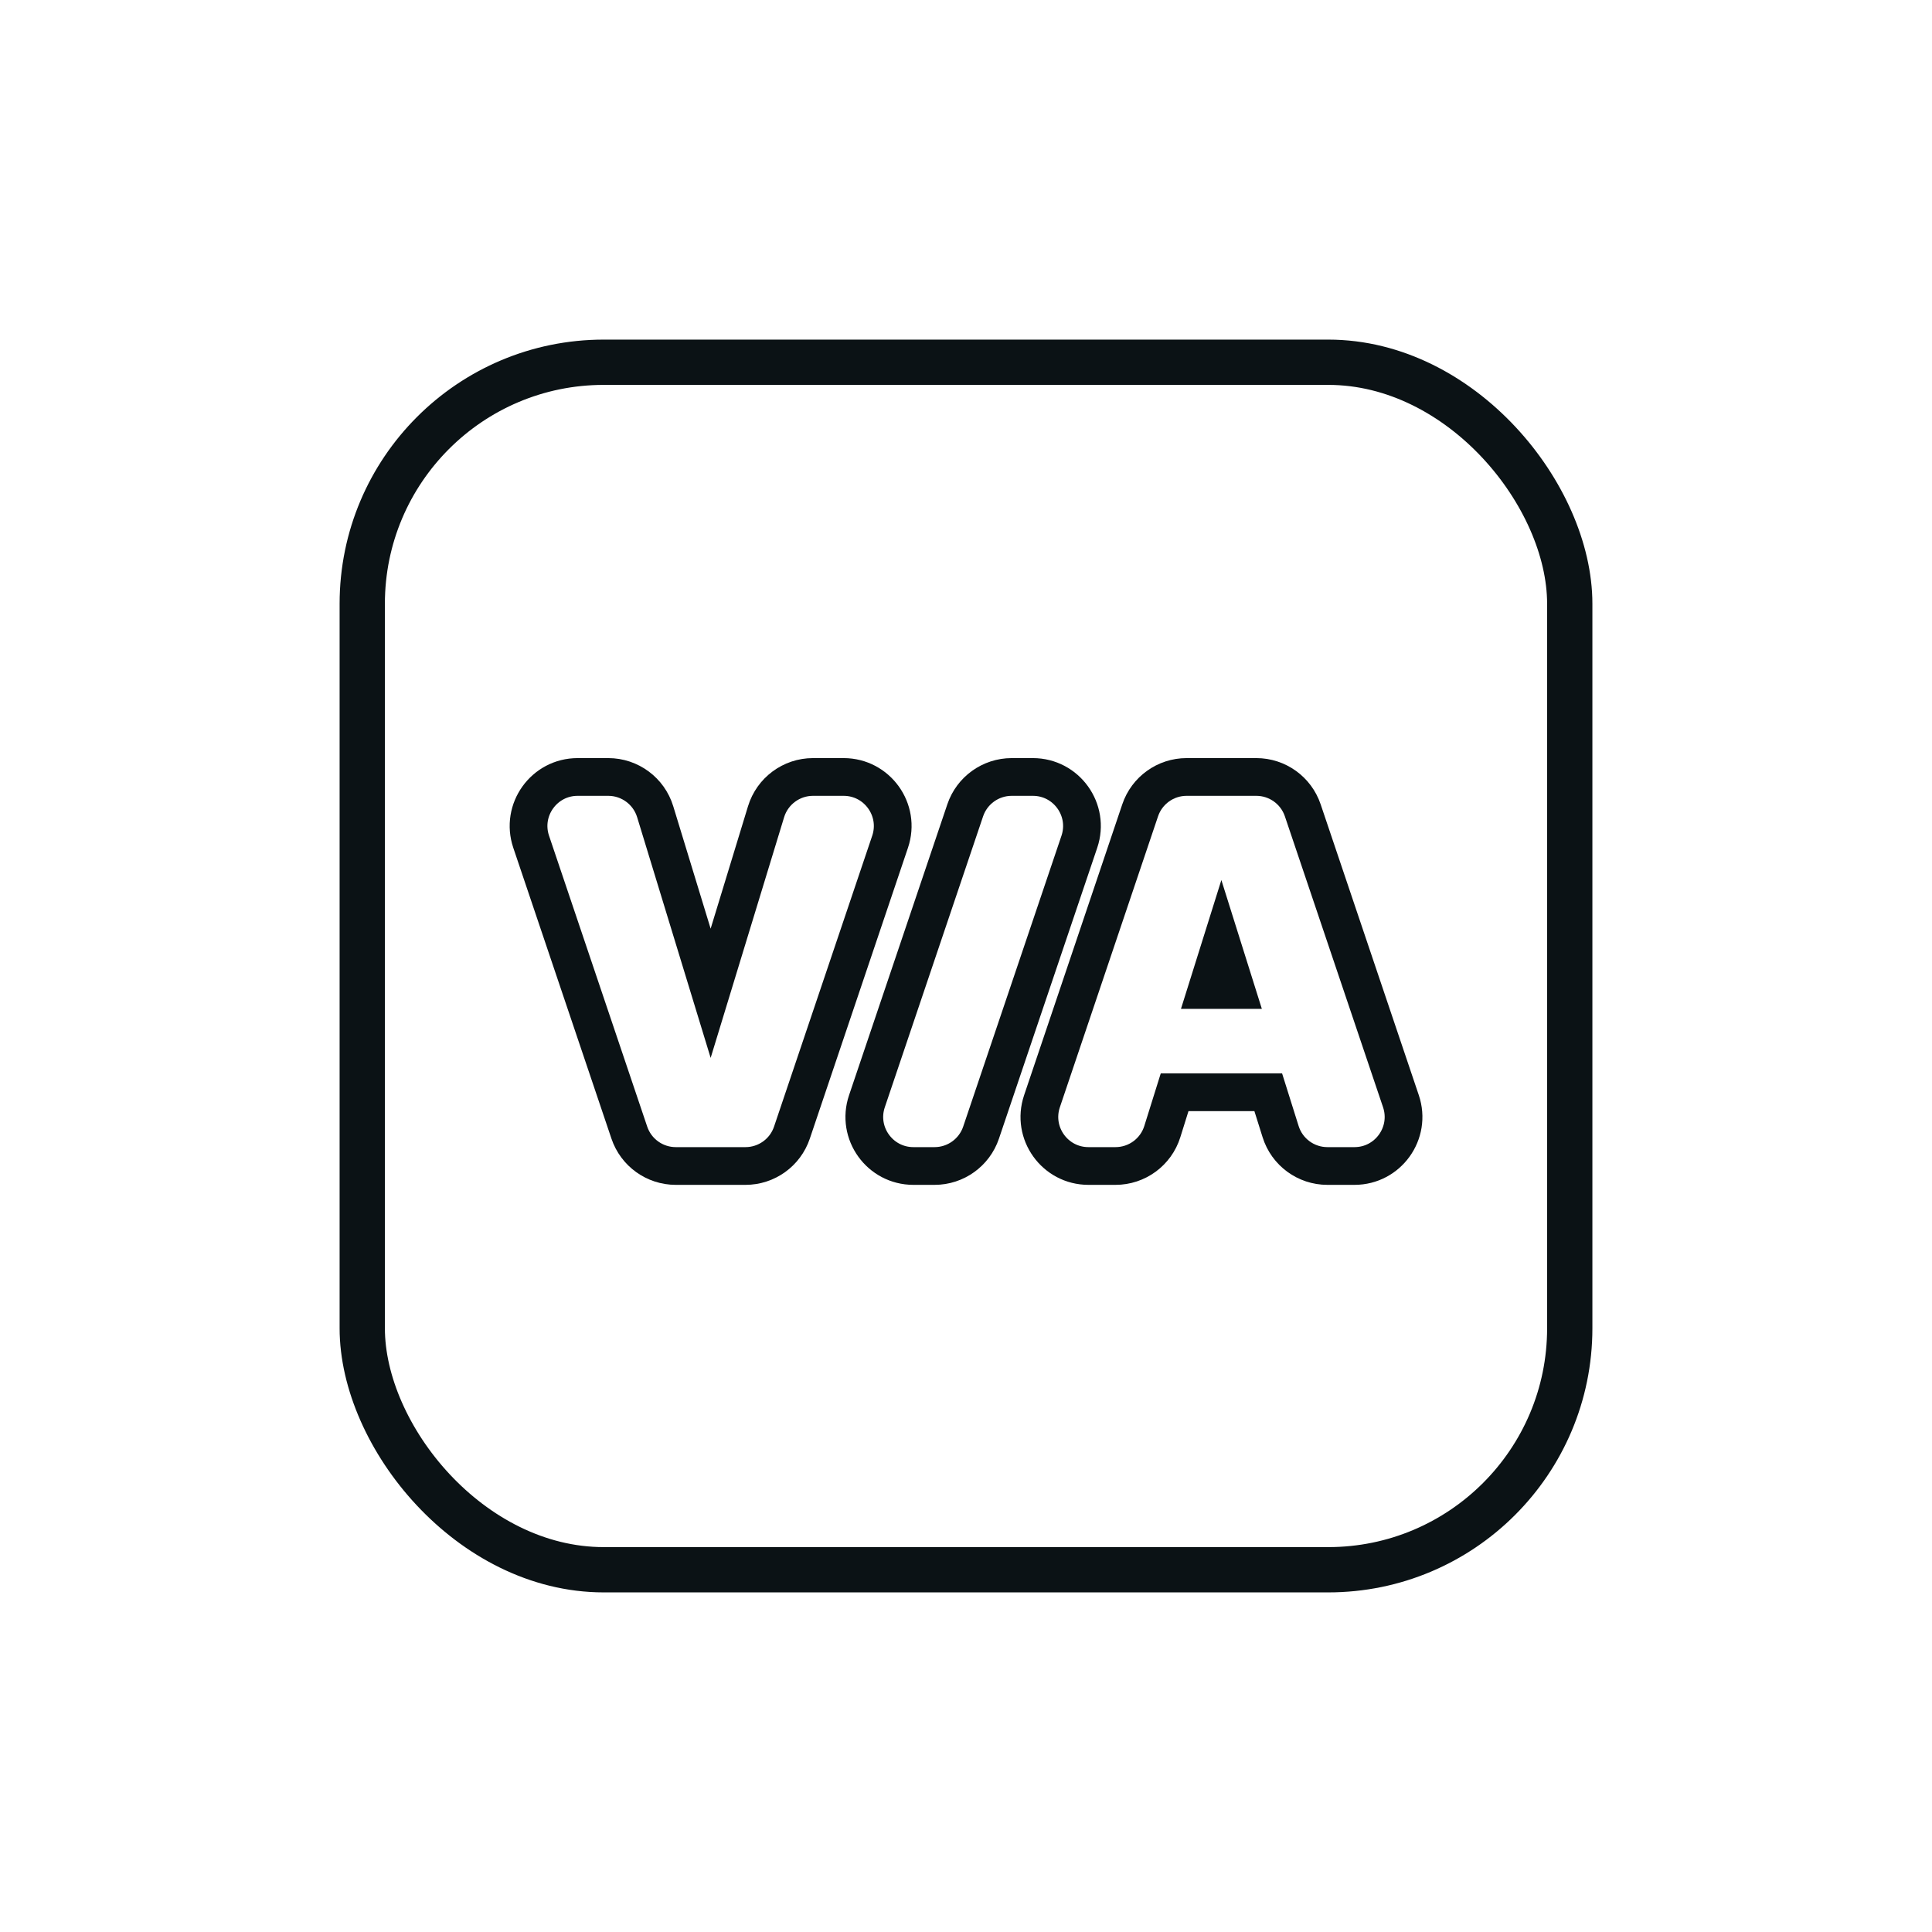 <svg width="64" height="64" viewBox="0 0 64 64" fill="none" xmlns="http://www.w3.org/2000/svg">
<rect x="12" y="12" width="40" height="40" rx="8" stroke="#0B1215" stroke-width="1.5"/>
<path d="M38.503 37.486L38.911 36.182H42.012L42.422 37.487C42.634 38.164 43.262 38.625 43.972 38.625H44.868C45.98 38.625 46.763 37.534 46.408 36.48L43.156 26.844C42.933 26.183 42.314 25.738 41.617 25.738H39.308C38.611 25.738 37.991 26.183 37.769 26.844L34.517 36.48C34.162 37.534 34.945 38.625 36.057 38.625H36.952C37.663 38.625 38.291 38.164 38.503 37.486ZM40.46 31.239L40.949 32.795H39.972L40.46 31.239Z" stroke="#0B1215" stroke-width="1.25"/>
<path d="M35.755 27.884C36.111 26.83 35.327 25.738 34.215 25.738H33.514C32.817 25.738 32.197 26.183 31.974 26.843L28.718 36.48C28.362 37.533 29.146 38.625 30.258 38.625H30.959C31.656 38.625 32.276 38.18 32.499 37.52L35.755 27.884Z" stroke="#0B1215" stroke-width="1.25"/>
<path d="M23.541 32.904L21.704 26.889C21.495 26.206 20.864 25.738 20.15 25.738H19.135C18.023 25.738 17.24 26.83 17.595 27.883L20.847 37.519C21.07 38.18 21.689 38.625 22.386 38.625H24.695C25.392 38.625 26.012 38.18 26.234 37.519L29.486 27.883C29.841 26.83 29.058 25.738 27.946 25.738H26.931C26.217 25.738 25.586 26.206 25.377 26.889L23.541 32.904Z" stroke="#0B1215" stroke-width="1.25"/>
</svg>
